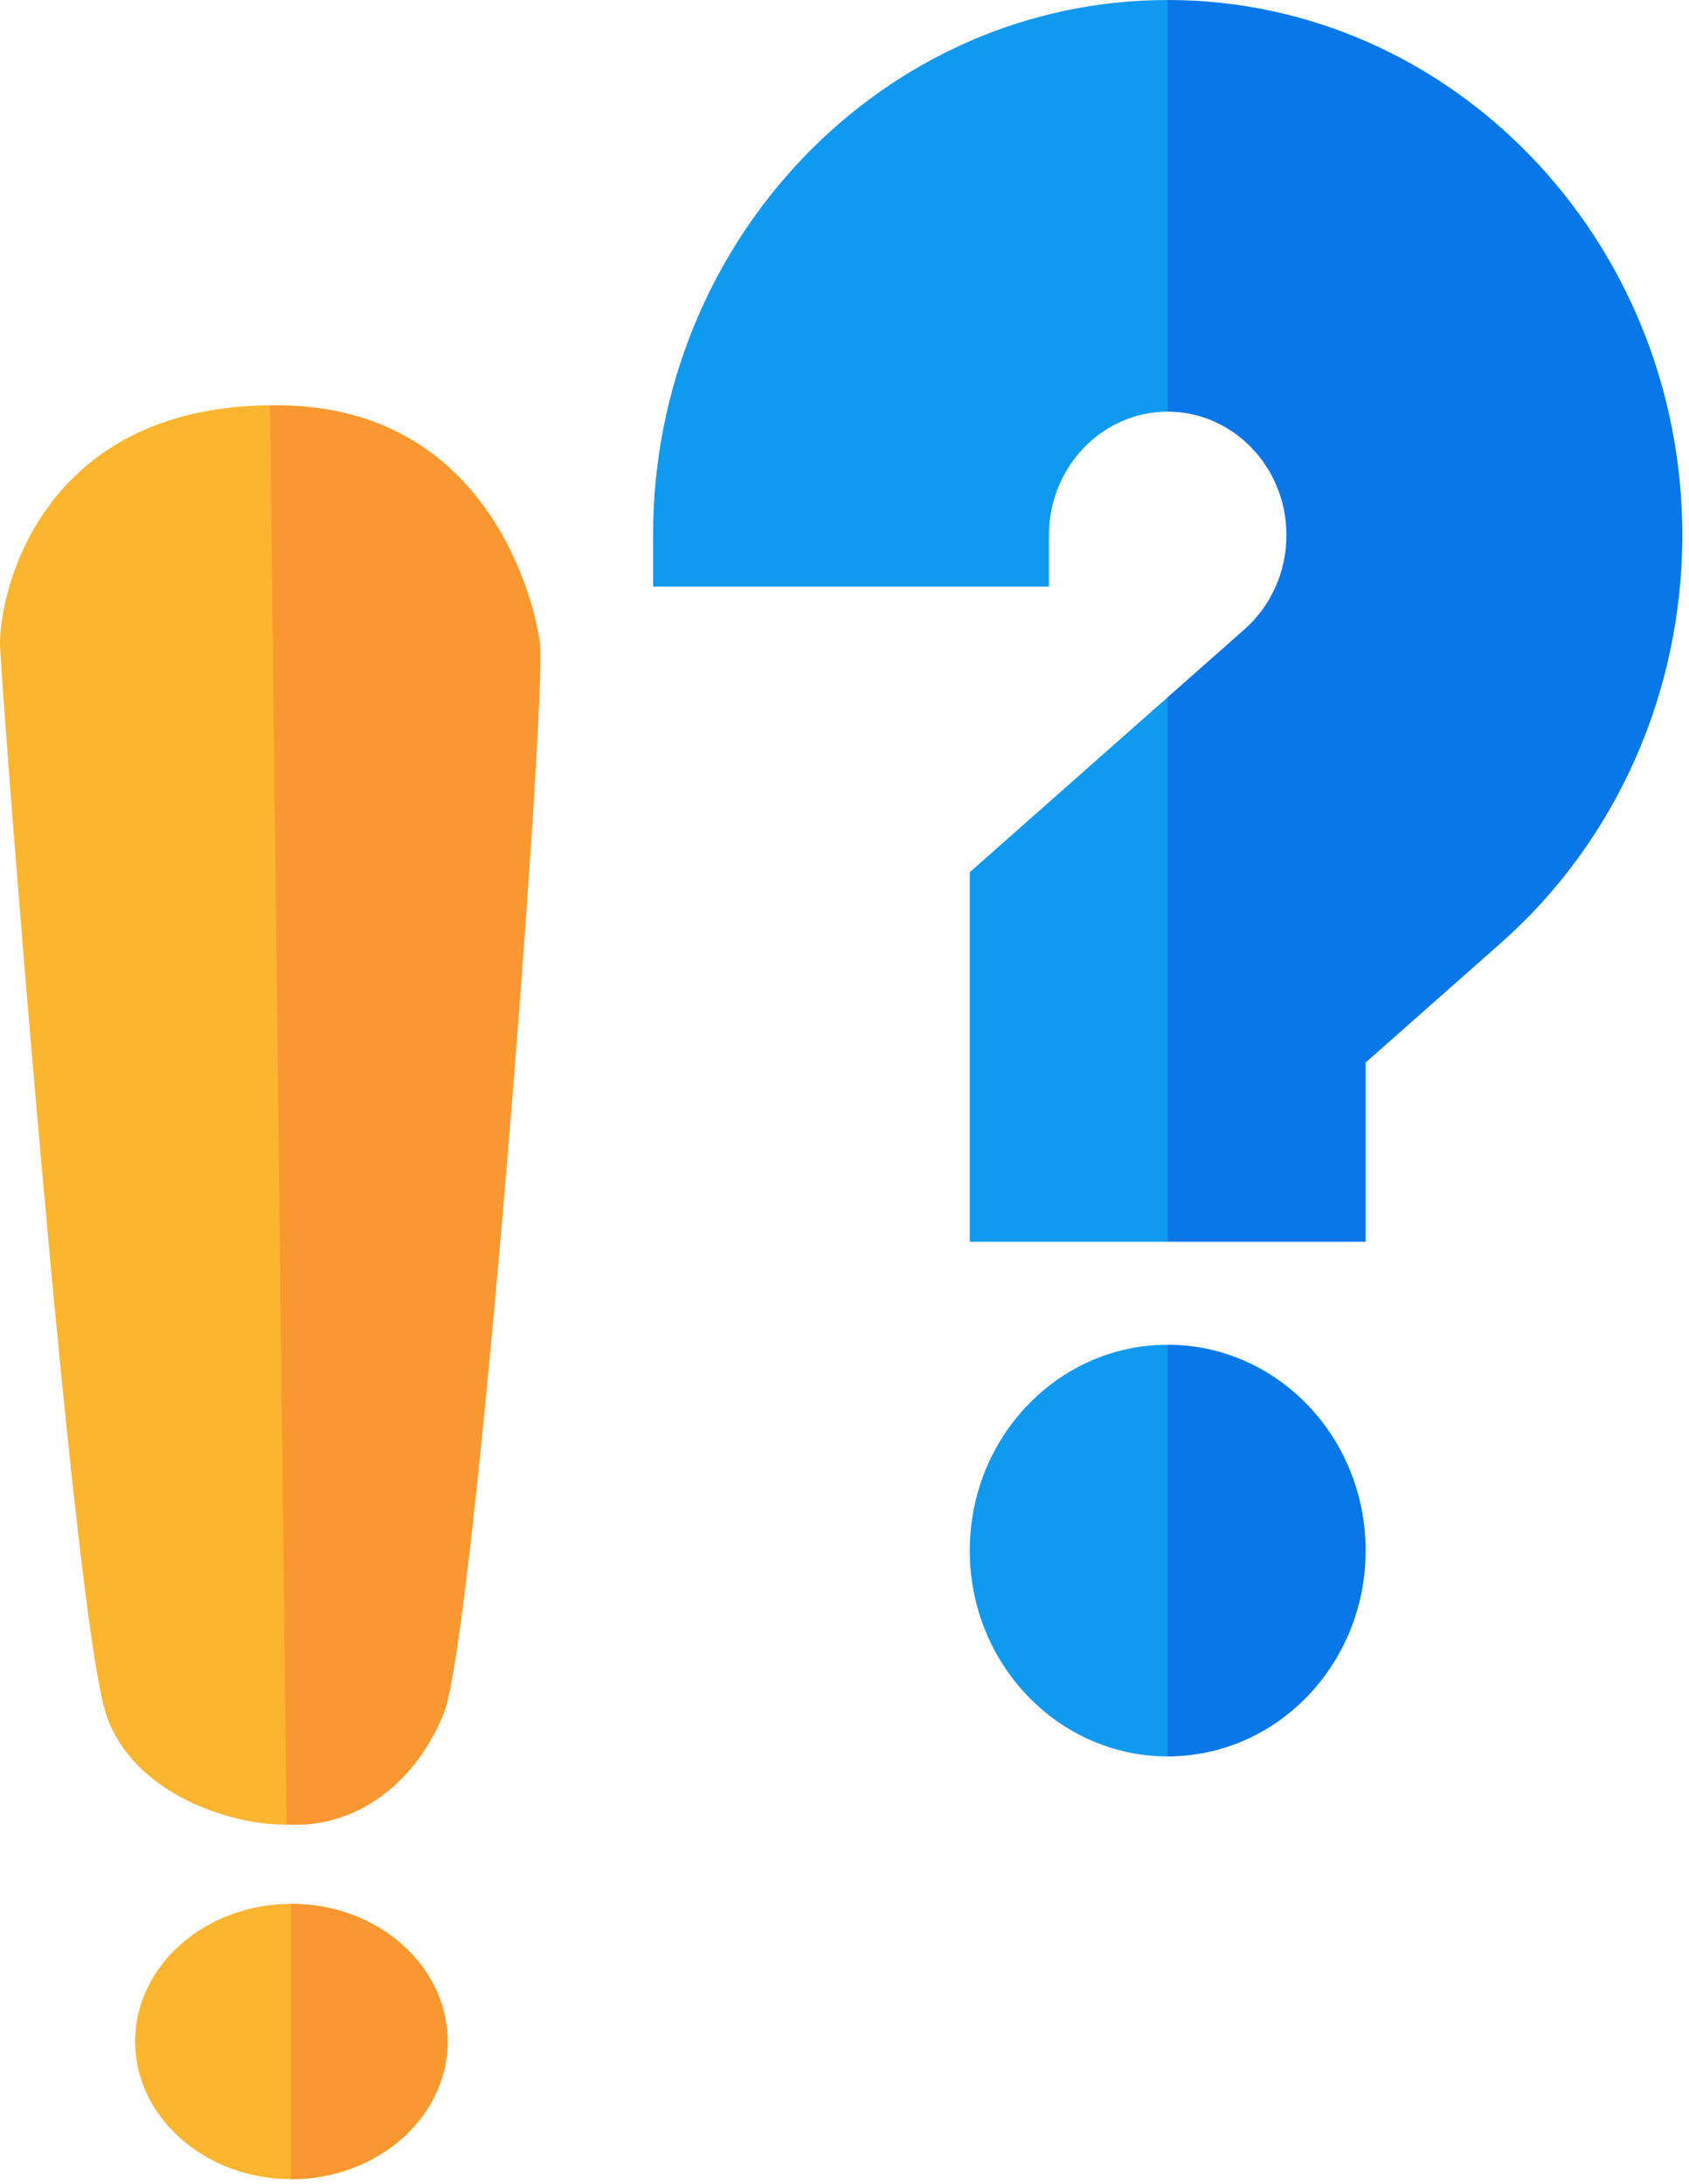 <svg width="150" height="194" viewBox="0 0 150 194" fill="none" xmlns="http://www.w3.org/2000/svg">
<path d="M25.027 162.048C20.745 162.048 11.817 159.488 9.42 152.242C6.422 143.184 0 59.861 0 57.139C-0 52.228 3.853 36.383 23.549 36.006C43.244 35.628 47.172 54.136 47.526 57.139C48.148 62.417 41.767 145.454 38.963 152.242C36.159 159.029 30.593 162.426 25.027 162.048Z" fill="#FCB52F"/>
<path d="M47.954 57.139C47.6 54.136 43.673 35.628 23.977 36.006L25.455 162.048C31.021 162.426 36.587 159.029 39.391 152.242C42.195 145.454 48.576 62.417 47.954 57.139Z" fill="#F99830"/>
<path d="M39.75 181.323C39.75 188.066 33.527 193.549 25.874 193.549H25.839C18.206 193.534 12 188.056 12 181.323C12 174.591 18.206 169.114 25.839 169.098H25.874C33.527 169.098 39.75 174.582 39.75 181.323Z" fill="#FCB52F"/>
<path d="M39.75 181.323C39.75 188.066 33.526 193.549 25.873 193.549H25.839V169.098H25.873C33.526 169.098 39.75 174.582 39.75 181.323Z" fill="#F99830"/>
<path d="M103.703 119.438L94.914 137.719L103.703 156C113.411 156 121.281 147.815 121.281 137.719C121.281 127.622 113.411 119.438 103.703 119.438Z" fill="#0A77E8"/>
<path d="M86.125 137.719C86.125 147.815 93.995 156 103.703 156V119.438C93.995 119.438 86.125 127.622 86.125 137.719Z" fill="#0F9AF0"/>
<path d="M103.703 0L86.125 18.281L103.703 36.562C109.519 36.562 114.25 41.483 114.25 47.531C114.25 50.754 112.89 53.805 110.518 55.901L103.703 61.926L91.984 86.112L103.703 110.297H121.281V94.374L133.286 83.76C143.53 74.707 149.406 61.502 149.406 47.531C149.406 21.322 128.904 0 103.703 0V0Z" fill="#0A77E8"/>
<path d="M86.125 77.469V110.297H103.703V61.926L86.125 77.469Z" fill="#0F9AF0"/>
<path d="M58 47.531V52.102H93.156V47.531C93.156 41.483 97.887 36.562 103.703 36.562V0C78.502 0 58 21.322 58 47.531Z" fill="#0F9AF0"/>
</svg>

